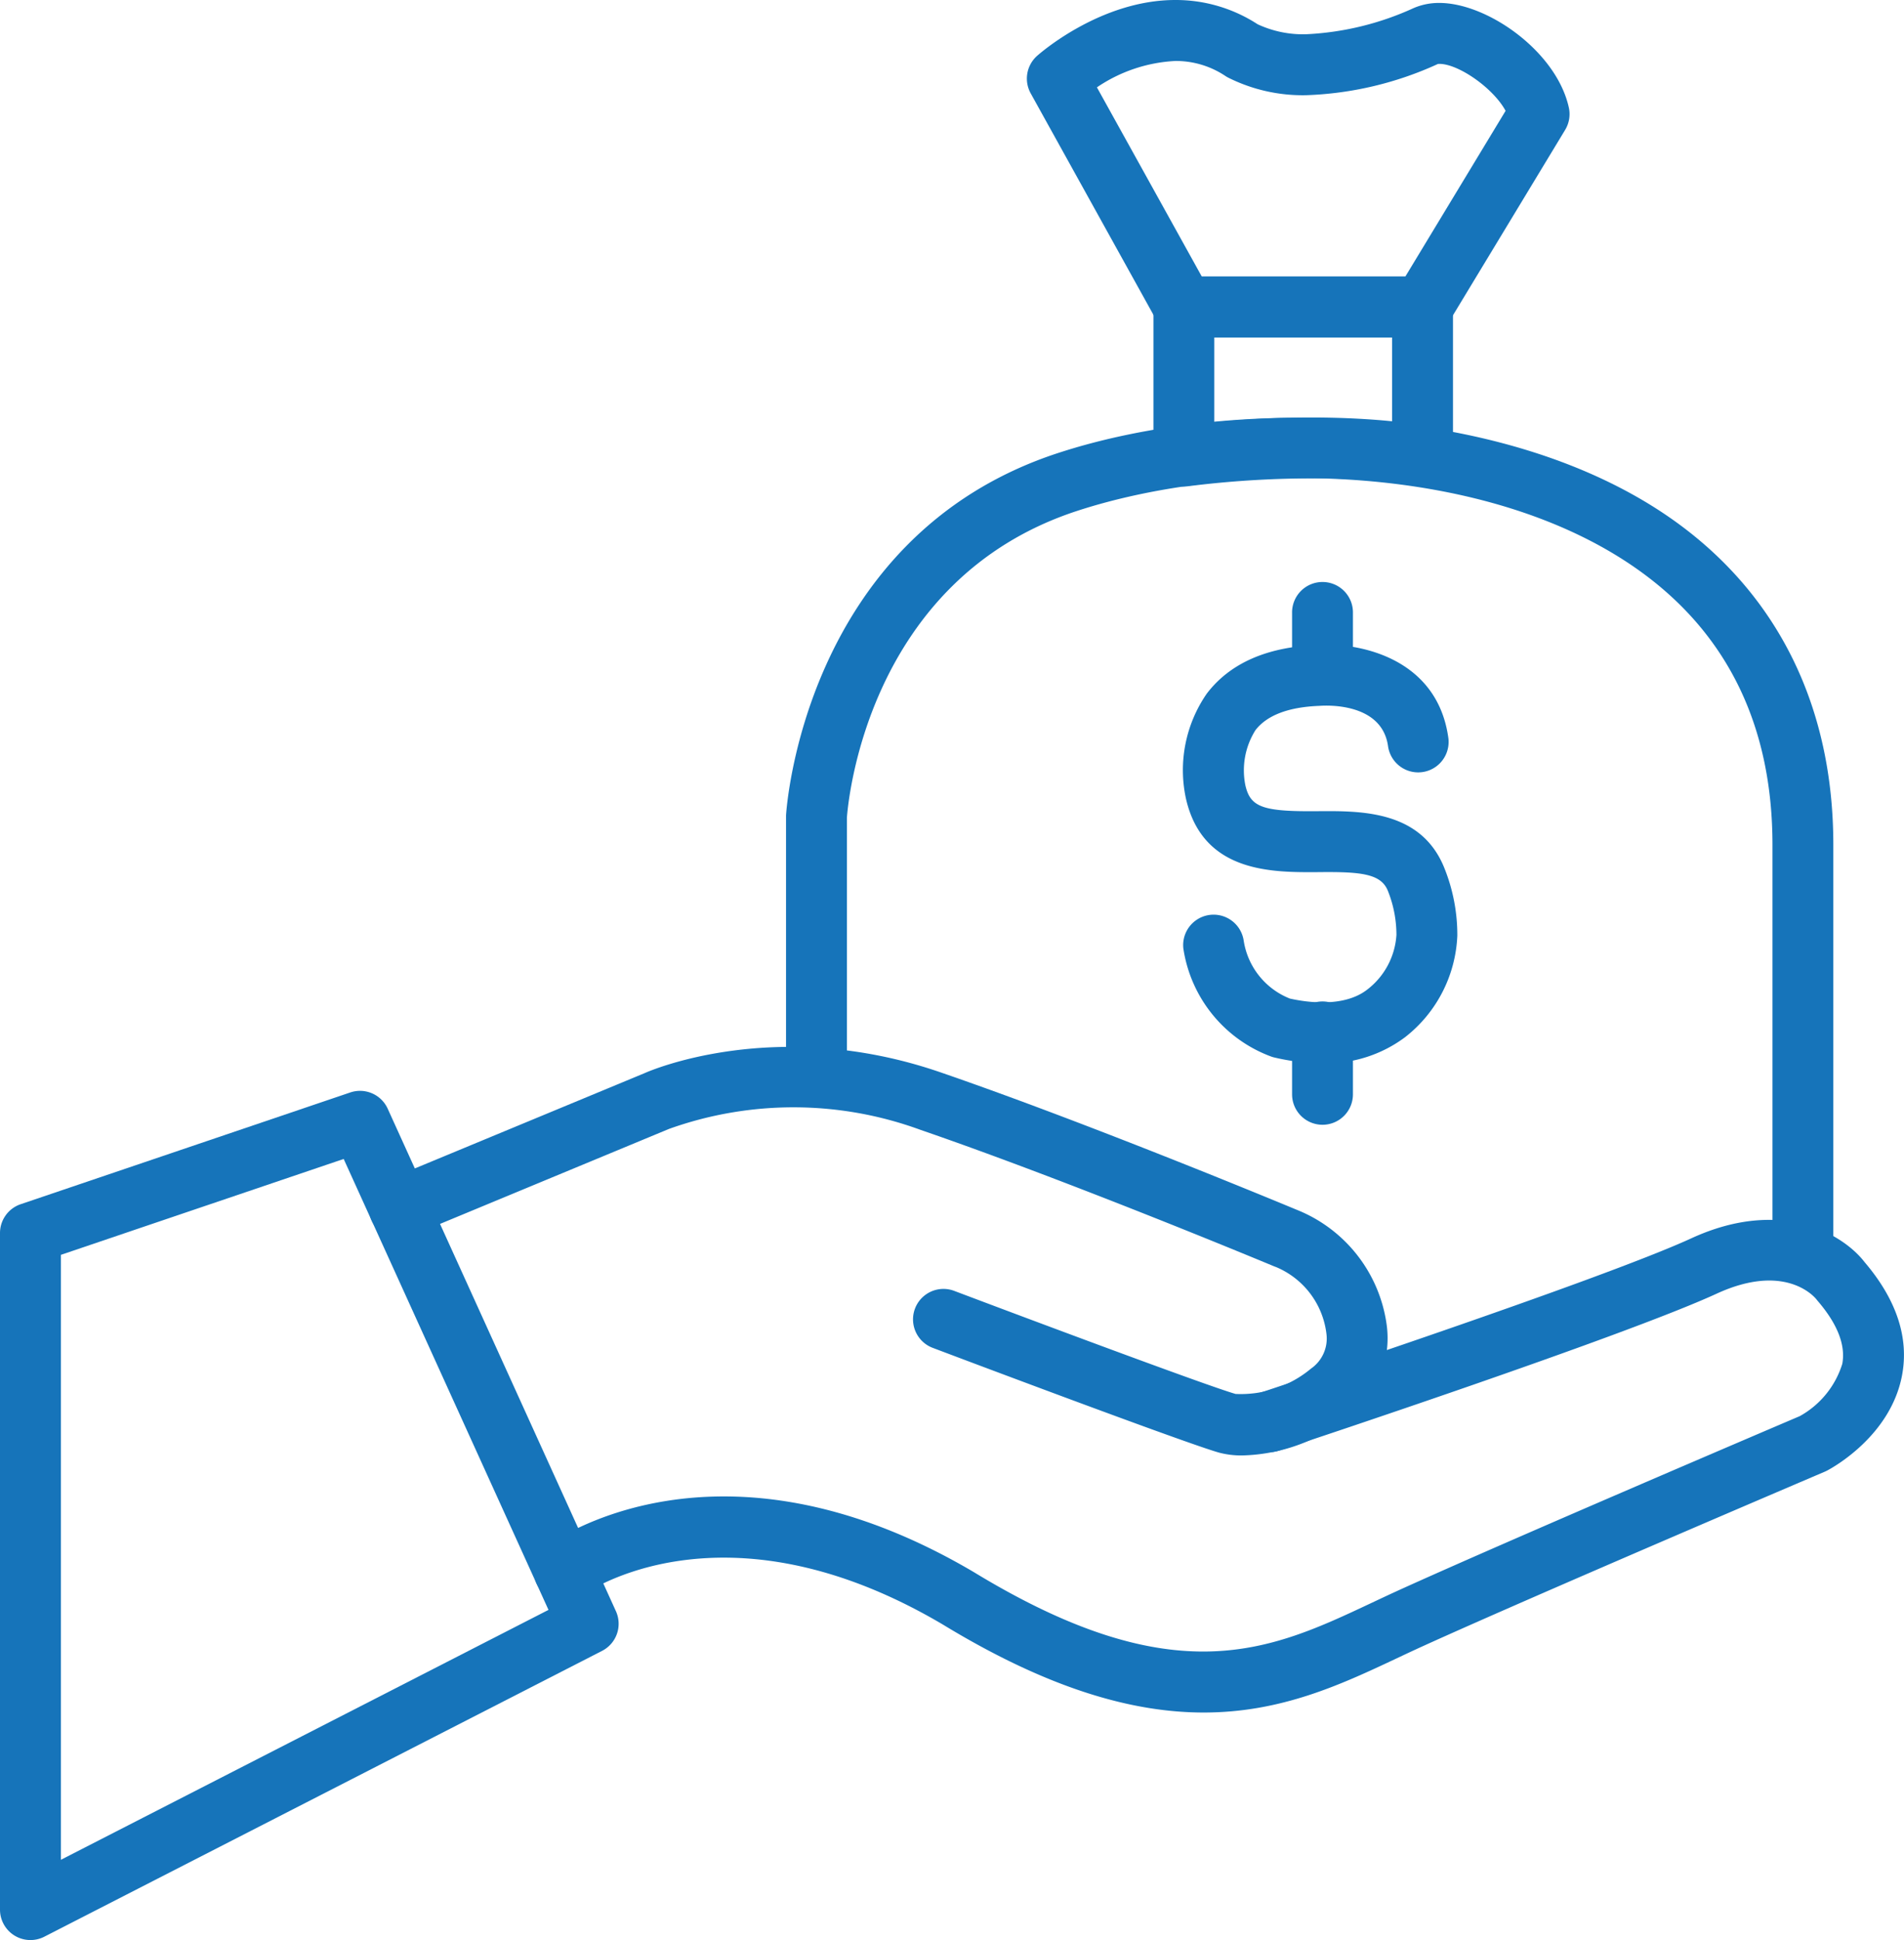 <svg xmlns="http://www.w3.org/2000/svg" width="125.559" height="127.872" viewBox="0 0 125.559 127.872">
  <defs>
    <style>
      .cls-1 {
        fill: #1674ba;
      }
    </style>
  </defs>
  <g id="Group_369" data-name="Group 369" transform="translate(-14.493 -15.053)">
    <g id="Group_302" data-name="Group 302" transform="translate(14.493 86.951)">
      <path id="Path_2188" data-name="Path 2188" class="cls-1" d="M864.02,866.962a2.006,2.006,0,0,1-2.007-2.007V820.361a2.006,2.006,0,0,1,1.363-1.9l21.733-7.365a2.005,2.005,0,0,1,2.471,1.07l15.049,33.119a2.006,2.006,0,0,1-.912,2.616l-36.782,18.841A2.005,2.005,0,0,1,864.02,866.962Zm2.007-45.163v39.874L898.183,845.2l-13.506-29.722Z" transform="translate(-862.013 -810.987)"/>
    </g>
    <g id="Group_303" data-name="Group 303" transform="translate(38.818 84.055)">
      <path id="Path_2189" data-name="Path 2189" class="cls-1" d="M955.972,833.588a5.707,5.707,0,0,1-1.541-.189c-2.393-.684-18.215-6.654-18.888-6.909a2.007,2.007,0,0,1,1.418-3.755c4.537,1.713,16.717,6.274,18.572,6.8a7.219,7.219,0,0,0,4.972-1.669,2.41,2.41,0,0,0,1.019-2.3,5.471,5.471,0,0,0-3.335-4.4c-.045-.015-.09-.032-.134-.05-.132-.055-13.271-5.535-23.292-8.985a24.371,24.371,0,0,0-16.589-.066l-17.021,7.058a2.007,2.007,0,0,1-1.538-3.708l16.972-7.036c.3-.136,8.656-3.771,19.483-.044,9.861,3.395,22.661,8.713,23.49,9.059A9.553,9.553,0,0,1,965.5,825a6.469,6.469,0,0,1-2.353,5.9A11.666,11.666,0,0,1,955.972,833.588Z" transform="translate(-898.378 -806.659)"/>
    </g>
    <g id="Group_304" data-name="Group 304" transform="translate(49.691 95.458)">
      <path id="Path_2190" data-name="Path 2190" class="cls-1" d="M958.815,856.176c-4.573,0-10.093-1.47-17.221-5.809-14.542-8.572-23.665-1.986-23.755-1.919a2.006,2.006,0,1,1-2.4-3.215c.457-.341,11.375-8.24,28.218,1.691,13.307,8.1,19.571,5.155,26.2,2.038.573-.269,1.143-.538,1.716-.8,7.032-3.2,25.074-10.894,26.54-11.518a5.948,5.948,0,0,0,2.811-3.452c.227-1.233-.317-2.625-1.615-4.137-.031-.037-.062-.075-.091-.114-.184-.227-2.127-2.419-6.579-.373-6.218,2.857-27.913,10.032-28.833,10.337a2.007,2.007,0,1,1-1.259-3.811c.223-.074,22.4-7.409,28.416-10.172,6-2.756,10.064-.213,11.433,1.569,2.107,2.474,2.937,4.985,2.467,7.466-.749,3.952-4.506,6.043-4.933,6.268-.05.026-.1.051-.152.073-.192.082-19.294,8.223-26.546,11.519-.557.253-1.112.514-1.669.777C967.887,854.323,963.946,856.175,958.815,856.176Z" transform="translate(-914.632 -823.705)"/>
    </g>
    <g id="Group_305" data-name="Group 305" transform="translate(66.326 42.592)">
      <path id="Path_2191" data-name="Path 2191" class="cls-1" d="M1006.559,801.75a2.007,2.007,0,0,1-2.007-2.007V772.819c0-7.767-2.915-13.819-8.664-17.989-9.987-7.243-26.622-7.475-37.2-4.018-13.89,4.539-15.114,19.352-15.172,20.227v16.189a2.007,2.007,0,0,1-4.014,0V770.979c0-.033,0-.066,0-.1.009-.184,1.1-18.381,17.936-23.884,11.524-3.766,29.742-3.438,40.806,4.584,6.752,4.9,10.321,12.24,10.321,21.237v26.924A2.007,2.007,0,0,1,1006.559,801.75Z" transform="translate(-939.5 -744.673)"/>
    </g>
    <g id="Group_306" data-name="Group 306" transform="translate(90.556 33.279)">
      <path id="Path_2192" data-name="Path 2192" class="cls-1" d="M993.467,744.592a2.016,2.016,0,0,1-.389-.037,40.418,40.418,0,0,0-6.965-.5,65.87,65.87,0,0,0-8.134.521,2.006,2.006,0,0,1-2.255-1.991v-9.828a2.006,2.006,0,0,1,2.007-2.007h15.738a2.007,2.007,0,0,1,2.007,2.007v9.828a2.007,2.007,0,0,1-2.007,2.007Zm-13.731-9.828v5.584c2.166-.2,4.3-.306,6.376-.306,2.236,0,4.043.119,5.348.25v-5.528Z" transform="translate(-975.723 -730.75)"/>
    </g>
    <g id="Group_307" data-name="Group 307" transform="translate(82.212 15.053)">
      <path id="Path_2193" data-name="Path 2193" class="cls-1" d="M989.338,725.743H973.6a2.007,2.007,0,0,1-1.755-1.034L963.5,709.658a2.006,2.006,0,0,1,.417-2.468c.168-.15,4.177-3.686,9.122-3.686a9.9,9.9,0,0,1,5.428,1.6,7.1,7.1,0,0,0,3.183.658,19.174,19.174,0,0,0,7.111-1.729,4.206,4.206,0,0,1,1.692-.335c3.153,0,7.711,3.181,8.534,6.893a2.007,2.007,0,0,1-.243,1.474l-7.693,12.709A2.007,2.007,0,0,1,989.338,725.743Zm-14.556-4.013h13.425l6.61-10.921c-.811-1.5-3.108-3.094-4.361-3.094a.509.509,0,0,0-.11.009,22.671,22.671,0,0,1-8.694,2.055,10.979,10.979,0,0,1-5.113-1.151,2,2,0,0,1-.176-.1,5.879,5.879,0,0,0-3.322-1.005,10.093,10.093,0,0,0-5.174,1.738Z" transform="translate(-963.25 -703.504)"/>
    </g>
    <g id="Group_311" data-name="Group 311" transform="translate(92.506 53.458)">
      <g id="Group_308" data-name="Group 308" transform="translate(0 4.088)">
        <path id="Path_2194" data-name="Path 2194" class="cls-1" d="M987.832,794.617a14.065,14.065,0,0,1-3.176-.381c-.061-.014-.121-.031-.181-.052a9.02,9.02,0,0,1-5.815-7.138,2.007,2.007,0,0,1,3.979-.521,4.909,4.909,0,0,0,3.045,3.828c1.1.248,3.575.61,5.114-.6a4.926,4.926,0,0,0,1.915-3.6,7.816,7.816,0,0,0-.576-2.928c-.468-1.118-1.818-1.235-4.582-1.205-3.016.019-7.586.061-8.717-4.818a8.857,8.857,0,0,1,1.369-6.949c1.511-1.985,3.933-3.062,7.2-3.2,2.735-.213,8,.793,8.731,6.136a2.007,2.007,0,0,1-3.977.542c-.393-2.891-4.056-2.7-4.473-2.674l-.079.005c-2.022.08-3.433.618-4.193,1.6a4.974,4.974,0,0,0-.664,3.641c.334,1.443,1.142,1.735,4.772,1.7,2.848-.022,6.755-.054,8.31,3.652a11.8,11.8,0,0,1,.894,4.545,8.954,8.954,0,0,1-3.446,6.7A8.669,8.669,0,0,1,987.832,794.617Z" transform="translate(-978.638 -767.029)"/>
      </g>
      <g id="Group_309" data-name="Group 309" transform="translate(7.196 27.648)">
        <path id="Path_2195" data-name="Path 2195" class="cls-1" d="M991.4,810.333a2.007,2.007,0,0,1-2.007-2.007v-4.069a2.007,2.007,0,1,1,4.013,0v4.069A2.006,2.006,0,0,1,991.4,810.333Z" transform="translate(-989.396 -802.25)"/>
      </g>
      <g id="Group_310" data-name="Group 310" transform="translate(7.196)">
        <path id="Path_2196" data-name="Path 2196" class="cls-1" d="M991.4,769a2.007,2.007,0,0,1-2.007-2.007v-4.069a2.007,2.007,0,1,1,4.013,0v4.069A2.006,2.006,0,0,1,991.4,769Z" transform="translate(-989.396 -760.917)"/>
      </g>
    </g>
  </g>
</svg>
